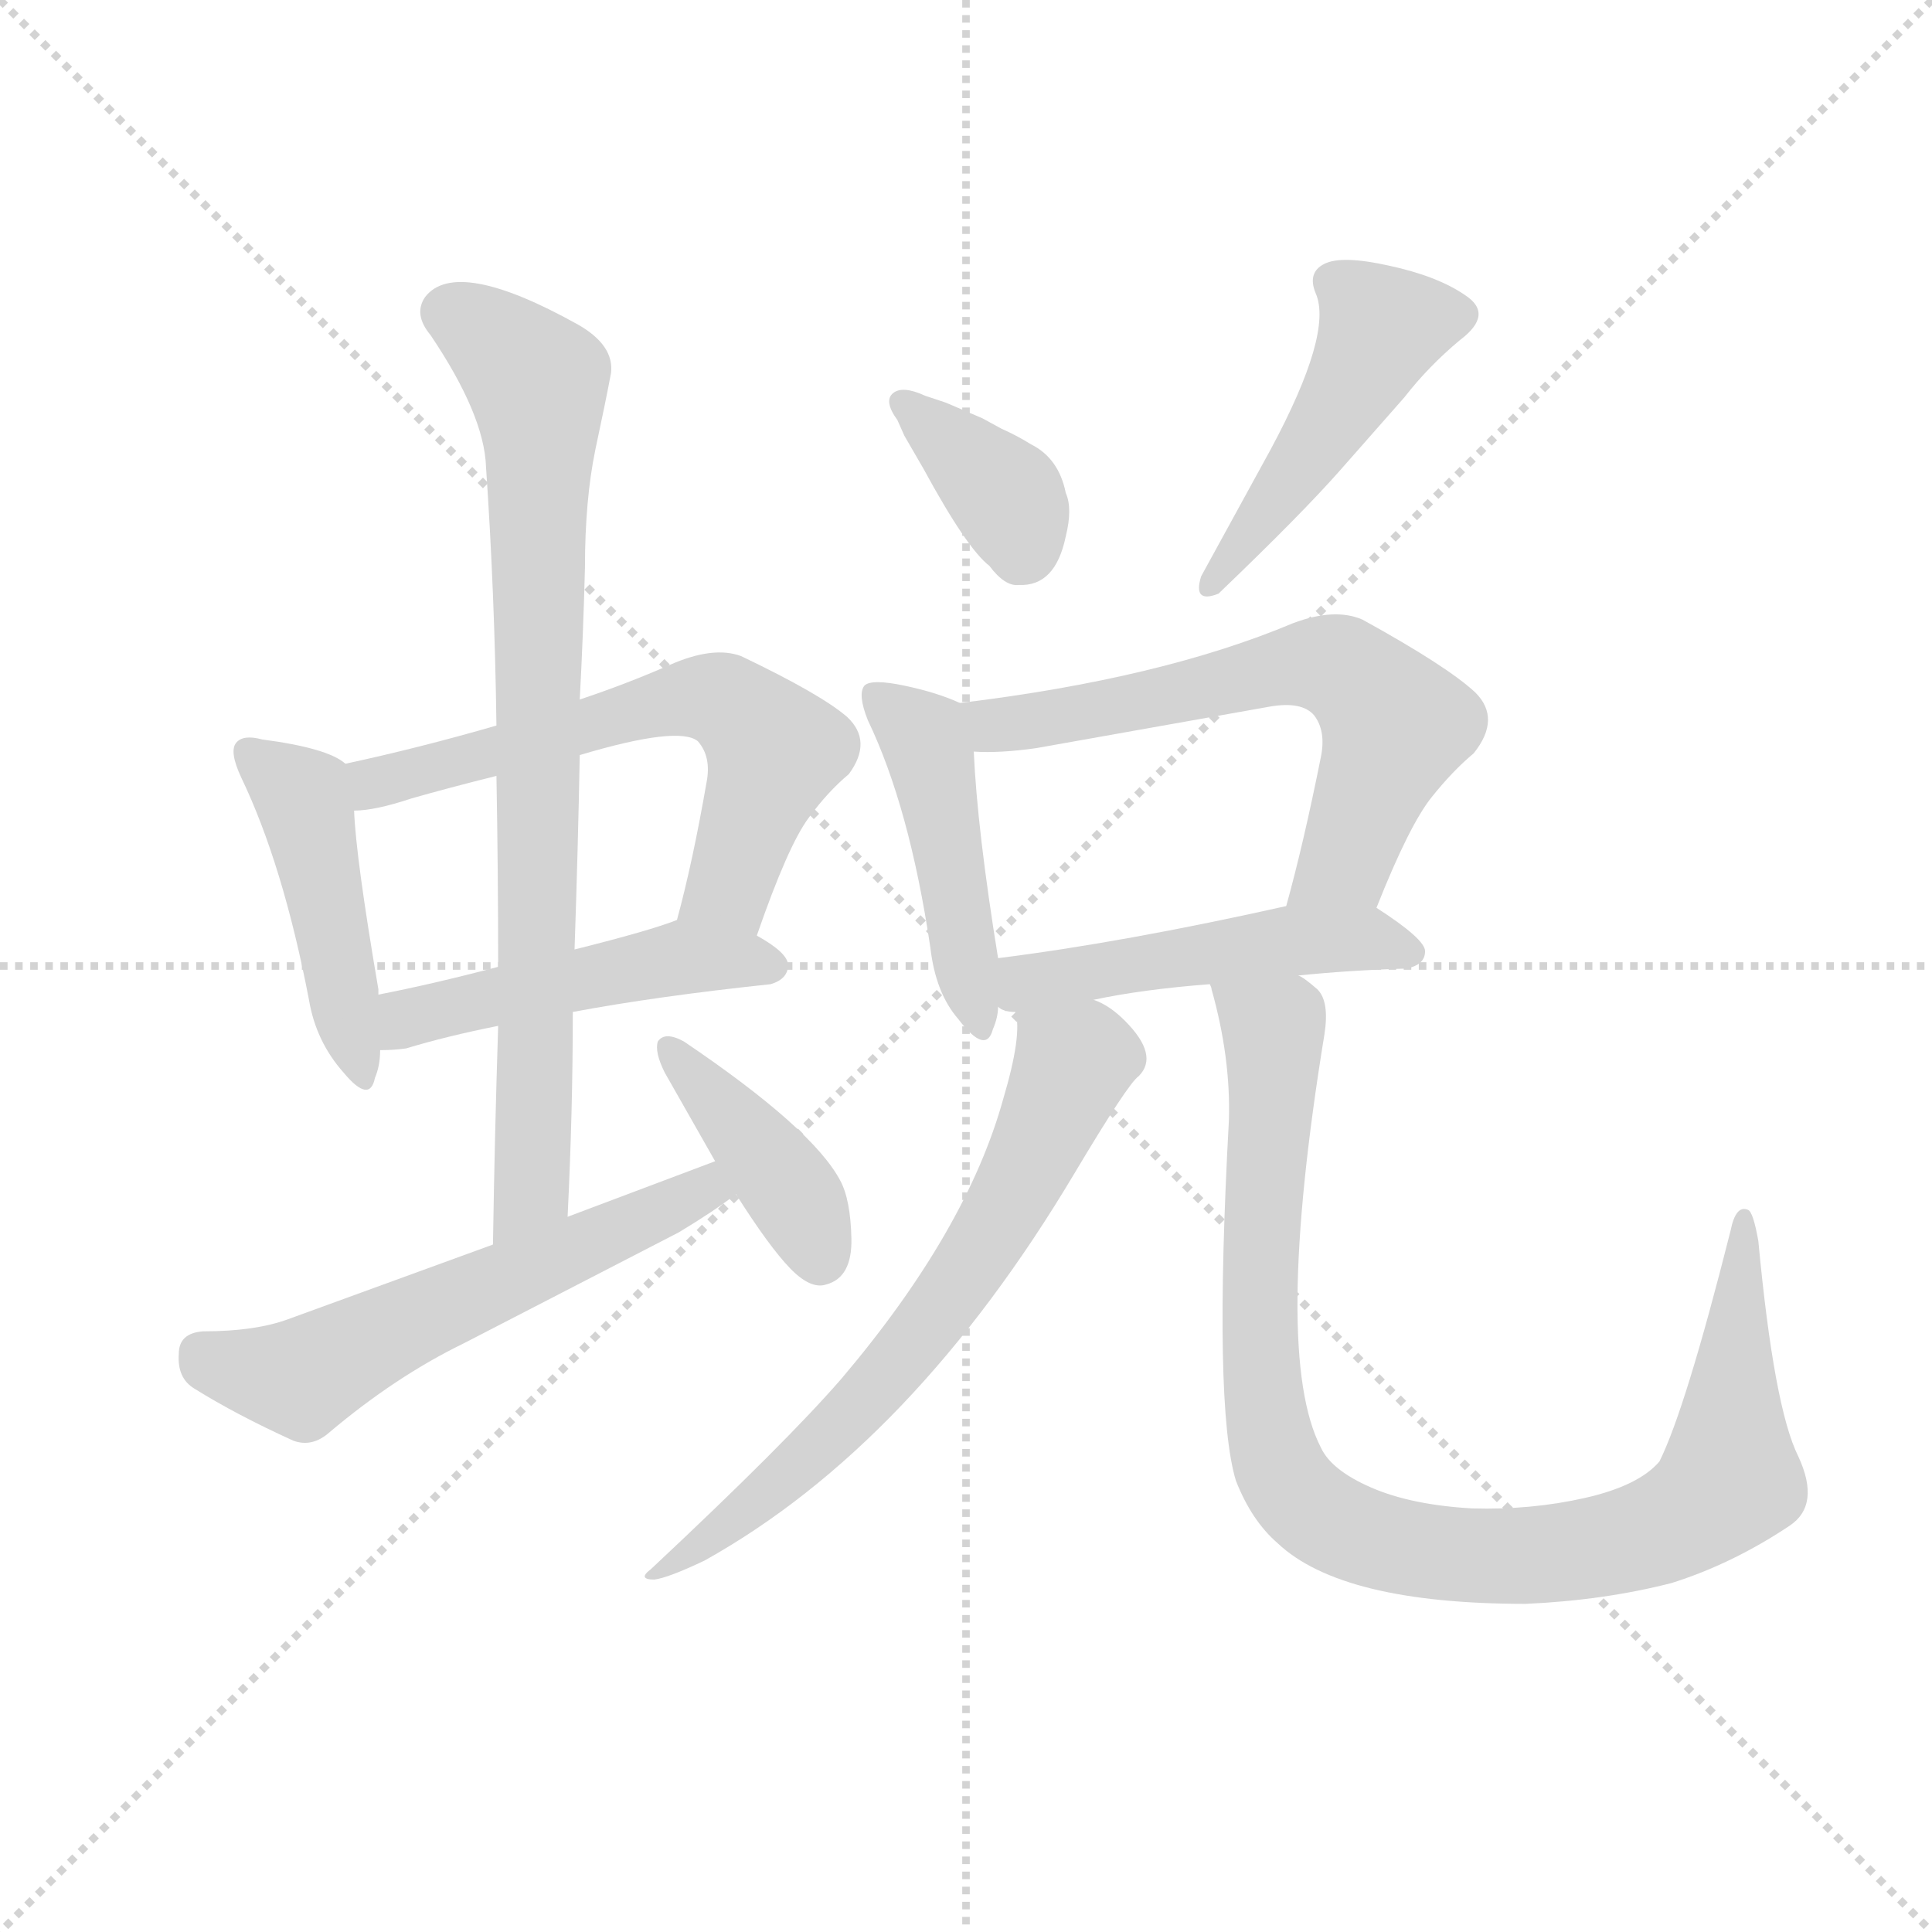 <svg version="1.1" viewBox="0 0 1024 1024" xmlns="http://www.w3.org/2000/svg">
  <g stroke="lightgray" stroke-dasharray="1,1" stroke-width="1" transform="scale(4, 4)">
    <line x1="0" y1="0" x2="256" y2="256"></line>
    <line x1="256" y1="0" x2="0" y2="256"></line>
    <line x1="128" y1="0" x2="128" y2="256"></line>
    <line x1="0" y1="128" x2="256" y2="128"></line>
  </g>
  <g transform="scale(0.92, -0.92) translate(60, -850)">
    <style type="text/css">
      
        @keyframes keyframes0 {
          from {
            stroke: blue;
            stroke-dashoffset: 459;
            stroke-width: 128;
          }
          60% {
            animation-timing-function: step-end;
            stroke: blue;
            stroke-dashoffset: 0;
            stroke-width: 128;
          }
          to {
            stroke: black;
            stroke-width: 1024;
          }
        }
        #make-me-a-hanzi-animation-0 {
          animation: keyframes0 0.624s both;
          animation-delay: 0s;
          animation-timing-function: linear;
        }
      
        @keyframes keyframes1 {
          from {
            stroke: blue;
            stroke-dashoffset: 625;
            stroke-width: 128;
          }
          67% {
            animation-timing-function: step-end;
            stroke: blue;
            stroke-dashoffset: 0;
            stroke-width: 128;
          }
          to {
            stroke: black;
            stroke-width: 1024;
          }
        }
        #make-me-a-hanzi-animation-1 {
          animation: keyframes1 0.759s both;
          animation-delay: 0.624s;
          animation-timing-function: linear;
        }
      
        @keyframes keyframes2 {
          from {
            stroke: blue;
            stroke-dashoffset: 484;
            stroke-width: 128;
          }
          61% {
            animation-timing-function: step-end;
            stroke: blue;
            stroke-dashoffset: 0;
            stroke-width: 128;
          }
          to {
            stroke: black;
            stroke-width: 1024;
          }
        }
        #make-me-a-hanzi-animation-2 {
          animation: keyframes2 0.644s both;
          animation-delay: 1.382s;
          animation-timing-function: linear;
        }
      
        @keyframes keyframes3 {
          from {
            stroke: blue;
            stroke-dashoffset: 815;
            stroke-width: 128;
          }
          73% {
            animation-timing-function: step-end;
            stroke: blue;
            stroke-dashoffset: 0;
            stroke-width: 128;
          }
          to {
            stroke: black;
            stroke-width: 1024;
          }
        }
        #make-me-a-hanzi-animation-3 {
          animation: keyframes3 0.913s both;
          animation-delay: 2.026s;
          animation-timing-function: linear;
        }
      
        @keyframes keyframes4 {
          from {
            stroke: blue;
            stroke-dashoffset: 583;
            stroke-width: 128;
          }
          65% {
            animation-timing-function: step-end;
            stroke: blue;
            stroke-dashoffset: 0;
            stroke-width: 128;
          }
          to {
            stroke: black;
            stroke-width: 1024;
          }
        }
        #make-me-a-hanzi-animation-4 {
          animation: keyframes4 0.724s both;
          animation-delay: 2.939s;
          animation-timing-function: linear;
        }
      
        @keyframes keyframes5 {
          from {
            stroke: blue;
            stroke-dashoffset: 405;
            stroke-width: 128;
          }
          57% {
            animation-timing-function: step-end;
            stroke: blue;
            stroke-dashoffset: 0;
            stroke-width: 128;
          }
          to {
            stroke: black;
            stroke-width: 1024;
          }
        }
        #make-me-a-hanzi-animation-5 {
          animation: keyframes5 0.58s both;
          animation-delay: 3.664s;
          animation-timing-function: linear;
        }
      
        @keyframes keyframes6 {
          from {
            stroke: blue;
            stroke-dashoffset: 367;
            stroke-width: 128;
          }
          54% {
            animation-timing-function: step-end;
            stroke: blue;
            stroke-dashoffset: 0;
            stroke-width: 128;
          }
          to {
            stroke: black;
            stroke-width: 1024;
          }
        }
        #make-me-a-hanzi-animation-6 {
          animation: keyframes6 0.549s both;
          animation-delay: 4.243s;
          animation-timing-function: linear;
        }
      
        @keyframes keyframes7 {
          from {
            stroke: blue;
            stroke-dashoffset: 467;
            stroke-width: 128;
          }
          60% {
            animation-timing-function: step-end;
            stroke: blue;
            stroke-dashoffset: 0;
            stroke-width: 128;
          }
          to {
            stroke: black;
            stroke-width: 1024;
          }
        }
        #make-me-a-hanzi-animation-7 {
          animation: keyframes7 0.63s both;
          animation-delay: 4.792s;
          animation-timing-function: linear;
        }
      
        @keyframes keyframes8 {
          from {
            stroke: blue;
            stroke-dashoffset: 460;
            stroke-width: 128;
          }
          60% {
            animation-timing-function: step-end;
            stroke: blue;
            stroke-dashoffset: 0;
            stroke-width: 128;
          }
          to {
            stroke: black;
            stroke-width: 1024;
          }
        }
        #make-me-a-hanzi-animation-8 {
          animation: keyframes8 0.624s both;
          animation-delay: 5.422s;
          animation-timing-function: linear;
        }
      
        @keyframes keyframes9 {
          from {
            stroke: blue;
            stroke-dashoffset: 636;
            stroke-width: 128;
          }
          67% {
            animation-timing-function: step-end;
            stroke: blue;
            stroke-dashoffset: 0;
            stroke-width: 128;
          }
          to {
            stroke: black;
            stroke-width: 1024;
          }
        }
        #make-me-a-hanzi-animation-9 {
          animation: keyframes9 0.768s both;
          animation-delay: 6.046s;
          animation-timing-function: linear;
        }
      
        @keyframes keyframes10 {
          from {
            stroke: blue;
            stroke-dashoffset: 491;
            stroke-width: 128;
          }
          62% {
            animation-timing-function: step-end;
            stroke: blue;
            stroke-dashoffset: 0;
            stroke-width: 128;
          }
          to {
            stroke: black;
            stroke-width: 1024;
          }
        }
        #make-me-a-hanzi-animation-10 {
          animation: keyframes10 0.65s both;
          animation-delay: 6.814s;
          animation-timing-function: linear;
        }
      
        @keyframes keyframes11 {
          from {
            stroke: blue;
            stroke-dashoffset: 680;
            stroke-width: 128;
          }
          69% {
            animation-timing-function: step-end;
            stroke: blue;
            stroke-dashoffset: 0;
            stroke-width: 128;
          }
          to {
            stroke: black;
            stroke-width: 1024;
          }
        }
        #make-me-a-hanzi-animation-11 {
          animation: keyframes11 0.803s both;
          animation-delay: 7.464s;
          animation-timing-function: linear;
        }
      
        @keyframes keyframes12 {
          from {
            stroke: blue;
            stroke-dashoffset: 991;
            stroke-width: 128;
          }
          76% {
            animation-timing-function: step-end;
            stroke: blue;
            stroke-dashoffset: 0;
            stroke-width: 128;
          }
          to {
            stroke: black;
            stroke-width: 1024;
          }
        }
        #make-me-a-hanzi-animation-12 {
          animation: keyframes12 1.056s both;
          animation-delay: 8.267s;
          animation-timing-function: linear;
        }
      
    </style>
    
      <path d="M 139 410 Q 129 419 91 424 Q 80 427 76 422 Q 72 417 79 402 Q 103 352 118 274 Q 122 250 138 232 Q 153 214 156 229 Q 159 236 159 245 L 158 277 L 158 280 Q 145 356 144 383 C 143 408 143 408 139 410 Z" fill="lightgray"></path>
    
      <path d="M 226 432 Q 181 419 139 410 C 110 404 114 380 144 383 Q 156 383 177 390 Q 198 396 226 403 L 274 415 Q 331 432 342 423 Q 350 414 347 399 Q 339 353 330 320 C 322 291 366 283 376 311 Q 394 363 406 379 Q 417 394 429 404 Q 443 423 428 437 Q 413 450 367 472 Q 351 478 326 467 Q 301 456 274 447 L 226 432 Z" fill="lightgray"></path>
    
      <path d="M 159 245 Q 167 245 174 246 Q 197 253 227 259 L 270 267 Q 318 276 384 283 Q 394 286 394 294 Q 394 301 376 311 C 350 327 349 327 330 320 Q 315 314 271 303 L 227 293 Q 189 283 158 277 C 129 271 129 244 159 245 Z" fill="lightgray"></path>
    
      <path d="M 227 259 Q 225 197 224 133 C 223 103 266 119 267 149 Q 270 210 270 267 L 271 303 Q 273 361 274 415 L 274 447 Q 276 484 277 523 Q 277 562 283 591 Q 289 619 292 635 Q 294 651 273 663 Q 203 702 185 679 Q 178 669 188 657 Q 219 611 220 581 Q 225 508 226 432 L 226 403 Q 227 348 227 293 L 227 259 Z" fill="lightgray"></path>
    
      <path d="M 224 133 L 106 90 Q 87 83 57 83 Q 43 82 43 70 Q 42 56 52 50 Q 76 35 109 20 Q 120 16 130 25 Q 168 57 207 76 L 331 140 Q 351 152 364 162 C 388 180 380 192 352 181 L 267 149 L 224 133 Z" fill="lightgray"></path>
    
      <path d="M 364 162 Q 383 132 395 119.5 Q 407 107 416 110 Q 431 114 430.5 136.5 Q 430 159 424 170 Q 408 200 334 250 Q 323 256 319 250 Q 317 244 323 232 L 352 181 L 364 162 Z" fill="lightgray"></path>
    
      <path d="M 461 599 L 472 580 Q 497 534 510 524 Q 519 512 527 513 Q 548 512 554 541 Q 558 557 554 566 Q 550 586 534 594 Q 526 599 517 603 L 506 609 L 485 618 L 473 622 Q 460 628 454.5 623.5 Q 449 619 457 608 L 461 599 Z" fill="lightgray"></path>
    
      <path d="M 672 591 L 632 518 Q 627 502 642 508 Q 690 554 712 579 L 749 621 Q 763 639 781 654 Q 801 669 784 680 Q 768 691 740 697 Q 713 703 703 698 Q 693 693 698 681 Q 708 658 672 591 Z" fill="lightgray"></path>
    
      <path d="M 493 445 Q 480 451 461 455 Q 442 459 438 455 Q 434 450 440 435 Q 464 385 476 304 Q 479 278 492 263 Q 508 242 512 257 Q 515 264 515 270 L 515 298 Q 503 372 501 417 C 500 442 500 442 493 445 Z" fill="lightgray"></path>
    
      <path d="M 733 327 Q 752 375 765 391 Q 777 406 789 416 Q 805 436 790 451 Q 774 466 725 493 Q 709 500 685 491 Q 609 459 493 445 C 463 441 471 417 501 417 Q 516 416 537 419 L 672 443 Q 690 446 697 438 Q 704 429 701 414 Q 691 364 681 328 C 673 299 722 299 733 327 Z" fill="lightgray"></path>
    
      <path d="M 688 288 Q 717 291 750 292 Q 761 294 761 302 Q 761 309 733 327 C 719 336 710 334 681 328 Q 587 307 515 298 C 485 294 487 281 515 270 Q 518 267 525 267 L 570 274 Q 598 280 637 283 L 688 288 Z" fill="lightgray"></path>
    
      <path d="M 525 267 Q 529 254 518 217 Q 497 141 425 56 Q 393 19 315 -54 Q 307 -60 317 -60 Q 325 -59 346 -49 Q 466 18 559 174 Q 590 226 596 230 Q 608 242 588 262 Q 579 271 570 274 C 544 288 523 297 525 267 Z" fill="lightgray"></path>
    
      <path d="M 652 -3 Q 661 -26 676 -39 Q 713 -74 819 -74 Q 864 -72 903 -62 Q 938 -51 971 -29 Q 989 -17 976 11 Q 962 39 953 135 Q 950 152 947 153 Q 940 156 937 141 Q 911 38 896 8 Q 884 -6 853 -13 Q 822 -20 788 -19 Q 753 -17 730 -7 Q 707 3 701 16 Q 673 70 703 254 Q 706 273 699 280 Q 691 287 688 288 C 668 310 629 312 637 283 Q 638 281 638 280 Q 649 241 648 205 Q 639 40 652 -3 Z" fill="lightgray"></path>
    
    
      <clipPath id="make-me-a-hanzi-clip-0">
        <path d="M 139 410 Q 129 419 91 424 Q 80 427 76 422 Q 72 417 79 402 Q 103 352 118 274 Q 122 250 138 232 Q 153 214 156 229 Q 159 236 159 245 L 158 277 L 158 280 Q 145 356 144 383 C 143 408 143 408 139 410 Z"></path>
      </clipPath>
      <path clip-path="url(#make-me-a-hanzi-clip-0)" d="M 84 417 L 114 391 L 147 231" fill="none" id="make-me-a-hanzi-animation-0" stroke-dasharray="331 662" stroke-linecap="round"></path>
    
      <clipPath id="make-me-a-hanzi-clip-1">
        <path d="M 226 432 Q 181 419 139 410 C 110 404 114 380 144 383 Q 156 383 177 390 Q 198 396 226 403 L 274 415 Q 331 432 342 423 Q 350 414 347 399 Q 339 353 330 320 C 322 291 366 283 376 311 Q 394 363 406 379 Q 417 394 429 404 Q 443 423 428 437 Q 413 450 367 472 Q 351 478 326 467 Q 301 456 274 447 L 226 432 Z"></path>
      </clipPath>
      <path clip-path="url(#make-me-a-hanzi-clip-1)" d="M 148 391 L 156 399 L 327 447 L 356 447 L 387 418 L 362 344 L 339 324" fill="none" id="make-me-a-hanzi-animation-1" stroke-dasharray="497 994" stroke-linecap="round"></path>
    
      <clipPath id="make-me-a-hanzi-clip-2">
        <path d="M 159 245 Q 167 245 174 246 Q 197 253 227 259 L 270 267 Q 318 276 384 283 Q 394 286 394 294 Q 394 301 376 311 C 350 327 349 327 330 320 Q 315 314 271 303 L 227 293 Q 189 283 158 277 C 129 271 129 244 159 245 Z"></path>
      </clipPath>
      <path clip-path="url(#make-me-a-hanzi-clip-2)" d="M 166 251 L 181 266 L 332 299 L 384 293" fill="none" id="make-me-a-hanzi-animation-2" stroke-dasharray="356 712" stroke-linecap="round"></path>
    
      <clipPath id="make-me-a-hanzi-clip-3">
        <path d="M 227 259 Q 225 197 224 133 C 223 103 266 119 267 149 Q 270 210 270 267 L 271 303 Q 273 361 274 415 L 274 447 Q 276 484 277 523 Q 277 562 283 591 Q 289 619 292 635 Q 294 651 273 663 Q 203 702 185 679 Q 178 669 188 657 Q 219 611 220 581 Q 225 508 226 432 L 226 403 Q 227 348 227 293 L 227 259 Z"></path>
      </clipPath>
      <path clip-path="url(#make-me-a-hanzi-clip-3)" d="M 198 670 L 245 636 L 251 606 L 246 164 L 229 141" fill="none" id="make-me-a-hanzi-animation-3" stroke-dasharray="687 1374" stroke-linecap="round"></path>
    
      <clipPath id="make-me-a-hanzi-clip-4">
        <path d="M 224 133 L 106 90 Q 87 83 57 83 Q 43 82 43 70 Q 42 56 52 50 Q 76 35 109 20 Q 120 16 130 25 Q 168 57 207 76 L 331 140 Q 351 152 364 162 C 388 180 380 192 352 181 L 267 149 L 224 133 Z"></path>
      </clipPath>
      <path clip-path="url(#make-me-a-hanzi-clip-4)" d="M 56 71 L 78 61 L 115 56 L 166 85 L 335 161 L 356 163" fill="none" id="make-me-a-hanzi-animation-4" stroke-dasharray="455 910" stroke-linecap="round"></path>
    
      <clipPath id="make-me-a-hanzi-clip-5">
        <path d="M 364 162 Q 383 132 395 119.5 Q 407 107 416 110 Q 431 114 430.5 136.5 Q 430 159 424 170 Q 408 200 334 250 Q 323 256 319 250 Q 317 244 323 232 L 352 181 L 364 162 Z"></path>
      </clipPath>
      <path clip-path="url(#make-me-a-hanzi-clip-5)" d="M 327 246 L 395 165 L 413 126" fill="none" id="make-me-a-hanzi-animation-5" stroke-dasharray="277 554" stroke-linecap="round"></path>
    
      <clipPath id="make-me-a-hanzi-clip-6">
        <path d="M 461 599 L 472 580 Q 497 534 510 524 Q 519 512 527 513 Q 548 512 554 541 Q 558 557 554 566 Q 550 586 534 594 Q 526 599 517 603 L 506 609 L 485 618 L 473 622 Q 460 628 454.5 623.5 Q 449 619 457 608 L 461 599 Z"></path>
      </clipPath>
      <path clip-path="url(#make-me-a-hanzi-clip-6)" d="M 460 616 L 521 562 L 528 533" fill="none" id="make-me-a-hanzi-animation-6" stroke-dasharray="239 478" stroke-linecap="round"></path>
    
      <clipPath id="make-me-a-hanzi-clip-7">
        <path d="M 672 591 L 632 518 Q 627 502 642 508 Q 690 554 712 579 L 749 621 Q 763 639 781 654 Q 801 669 784 680 Q 768 691 740 697 Q 713 703 703 698 Q 693 693 698 681 Q 708 658 672 591 Z"></path>
      </clipPath>
      <path clip-path="url(#make-me-a-hanzi-clip-7)" d="M 778 668 L 736 661 L 701 598 L 644 520" fill="none" id="make-me-a-hanzi-animation-7" stroke-dasharray="339 678" stroke-linecap="round"></path>
    
      <clipPath id="make-me-a-hanzi-clip-8">
        <path d="M 493 445 Q 480 451 461 455 Q 442 459 438 455 Q 434 450 440 435 Q 464 385 476 304 Q 479 278 492 263 Q 508 242 512 257 Q 515 264 515 270 L 515 298 Q 503 372 501 417 C 500 442 500 442 493 445 Z"></path>
      </clipPath>
      <path clip-path="url(#make-me-a-hanzi-clip-8)" d="M 444 450 L 475 417 L 502 261" fill="none" id="make-me-a-hanzi-animation-8" stroke-dasharray="332 664" stroke-linecap="round"></path>
    
      <clipPath id="make-me-a-hanzi-clip-9">
        <path d="M 733 327 Q 752 375 765 391 Q 777 406 789 416 Q 805 436 790 451 Q 774 466 725 493 Q 709 500 685 491 Q 609 459 493 445 C 463 441 471 417 501 417 Q 516 416 537 419 L 672 443 Q 690 446 697 438 Q 704 429 701 414 Q 691 364 681 328 C 673 299 722 299 733 327 Z"></path>
      </clipPath>
      <path clip-path="url(#make-me-a-hanzi-clip-9)" d="M 503 440 L 512 432 L 529 433 L 674 465 L 700 468 L 719 461 L 744 432 L 714 353 L 688 333" fill="none" id="make-me-a-hanzi-animation-9" stroke-dasharray="508 1016" stroke-linecap="round"></path>
    
      <clipPath id="make-me-a-hanzi-clip-10">
        <path d="M 688 288 Q 717 291 750 292 Q 761 294 761 302 Q 761 309 733 327 C 719 336 710 334 681 328 Q 587 307 515 298 C 485 294 487 281 515 270 Q 518 267 525 267 L 570 274 Q 598 280 637 283 L 688 288 Z"></path>
      </clipPath>
      <path clip-path="url(#make-me-a-hanzi-clip-10)" d="M 523 277 L 537 286 L 677 308 L 732 309 L 752 301" fill="none" id="make-me-a-hanzi-animation-10" stroke-dasharray="363 726" stroke-linecap="round"></path>
    
      <clipPath id="make-me-a-hanzi-clip-11">
        <path d="M 525 267 Q 529 254 518 217 Q 497 141 425 56 Q 393 19 315 -54 Q 307 -60 317 -60 Q 325 -59 346 -49 Q 466 18 559 174 Q 590 226 596 230 Q 608 242 588 262 Q 579 271 570 274 C 544 288 523 297 525 267 Z"></path>
      </clipPath>
      <path clip-path="url(#make-me-a-hanzi-clip-11)" d="M 533 264 L 558 237 L 533 179 L 499 121 L 432 36 L 335 -49 L 323 -48 L 322 -55" fill="none" id="make-me-a-hanzi-animation-11" stroke-dasharray="552 1104" stroke-linecap="round"></path>
    
      <clipPath id="make-me-a-hanzi-clip-12">
        <path d="M 652 -3 Q 661 -26 676 -39 Q 713 -74 819 -74 Q 864 -72 903 -62 Q 938 -51 971 -29 Q 989 -17 976 11 Q 962 39 953 135 Q 950 152 947 153 Q 940 156 937 141 Q 911 38 896 8 Q 884 -6 853 -13 Q 822 -20 788 -19 Q 753 -17 730 -7 Q 707 3 701 16 Q 673 70 703 254 Q 706 273 699 280 Q 691 287 688 288 C 668 310 629 312 637 283 Q 638 281 638 280 Q 649 241 648 205 Q 639 40 652 -3 Z"></path>
      </clipPath>
      <path clip-path="url(#make-me-a-hanzi-clip-12)" d="M 643 283 L 647 274 L 673 257 L 665 78 L 674 13 L 685 -9 L 711 -29 L 759 -43 L 809 -47 L 877 -37 L 922 -17 L 937 0 L 945 123 L 941 128 L 946 140 L 942 147" fill="none" id="make-me-a-hanzi-animation-12" stroke-dasharray="863 1726" stroke-linecap="round"></path>
    
  </g>
</svg>
